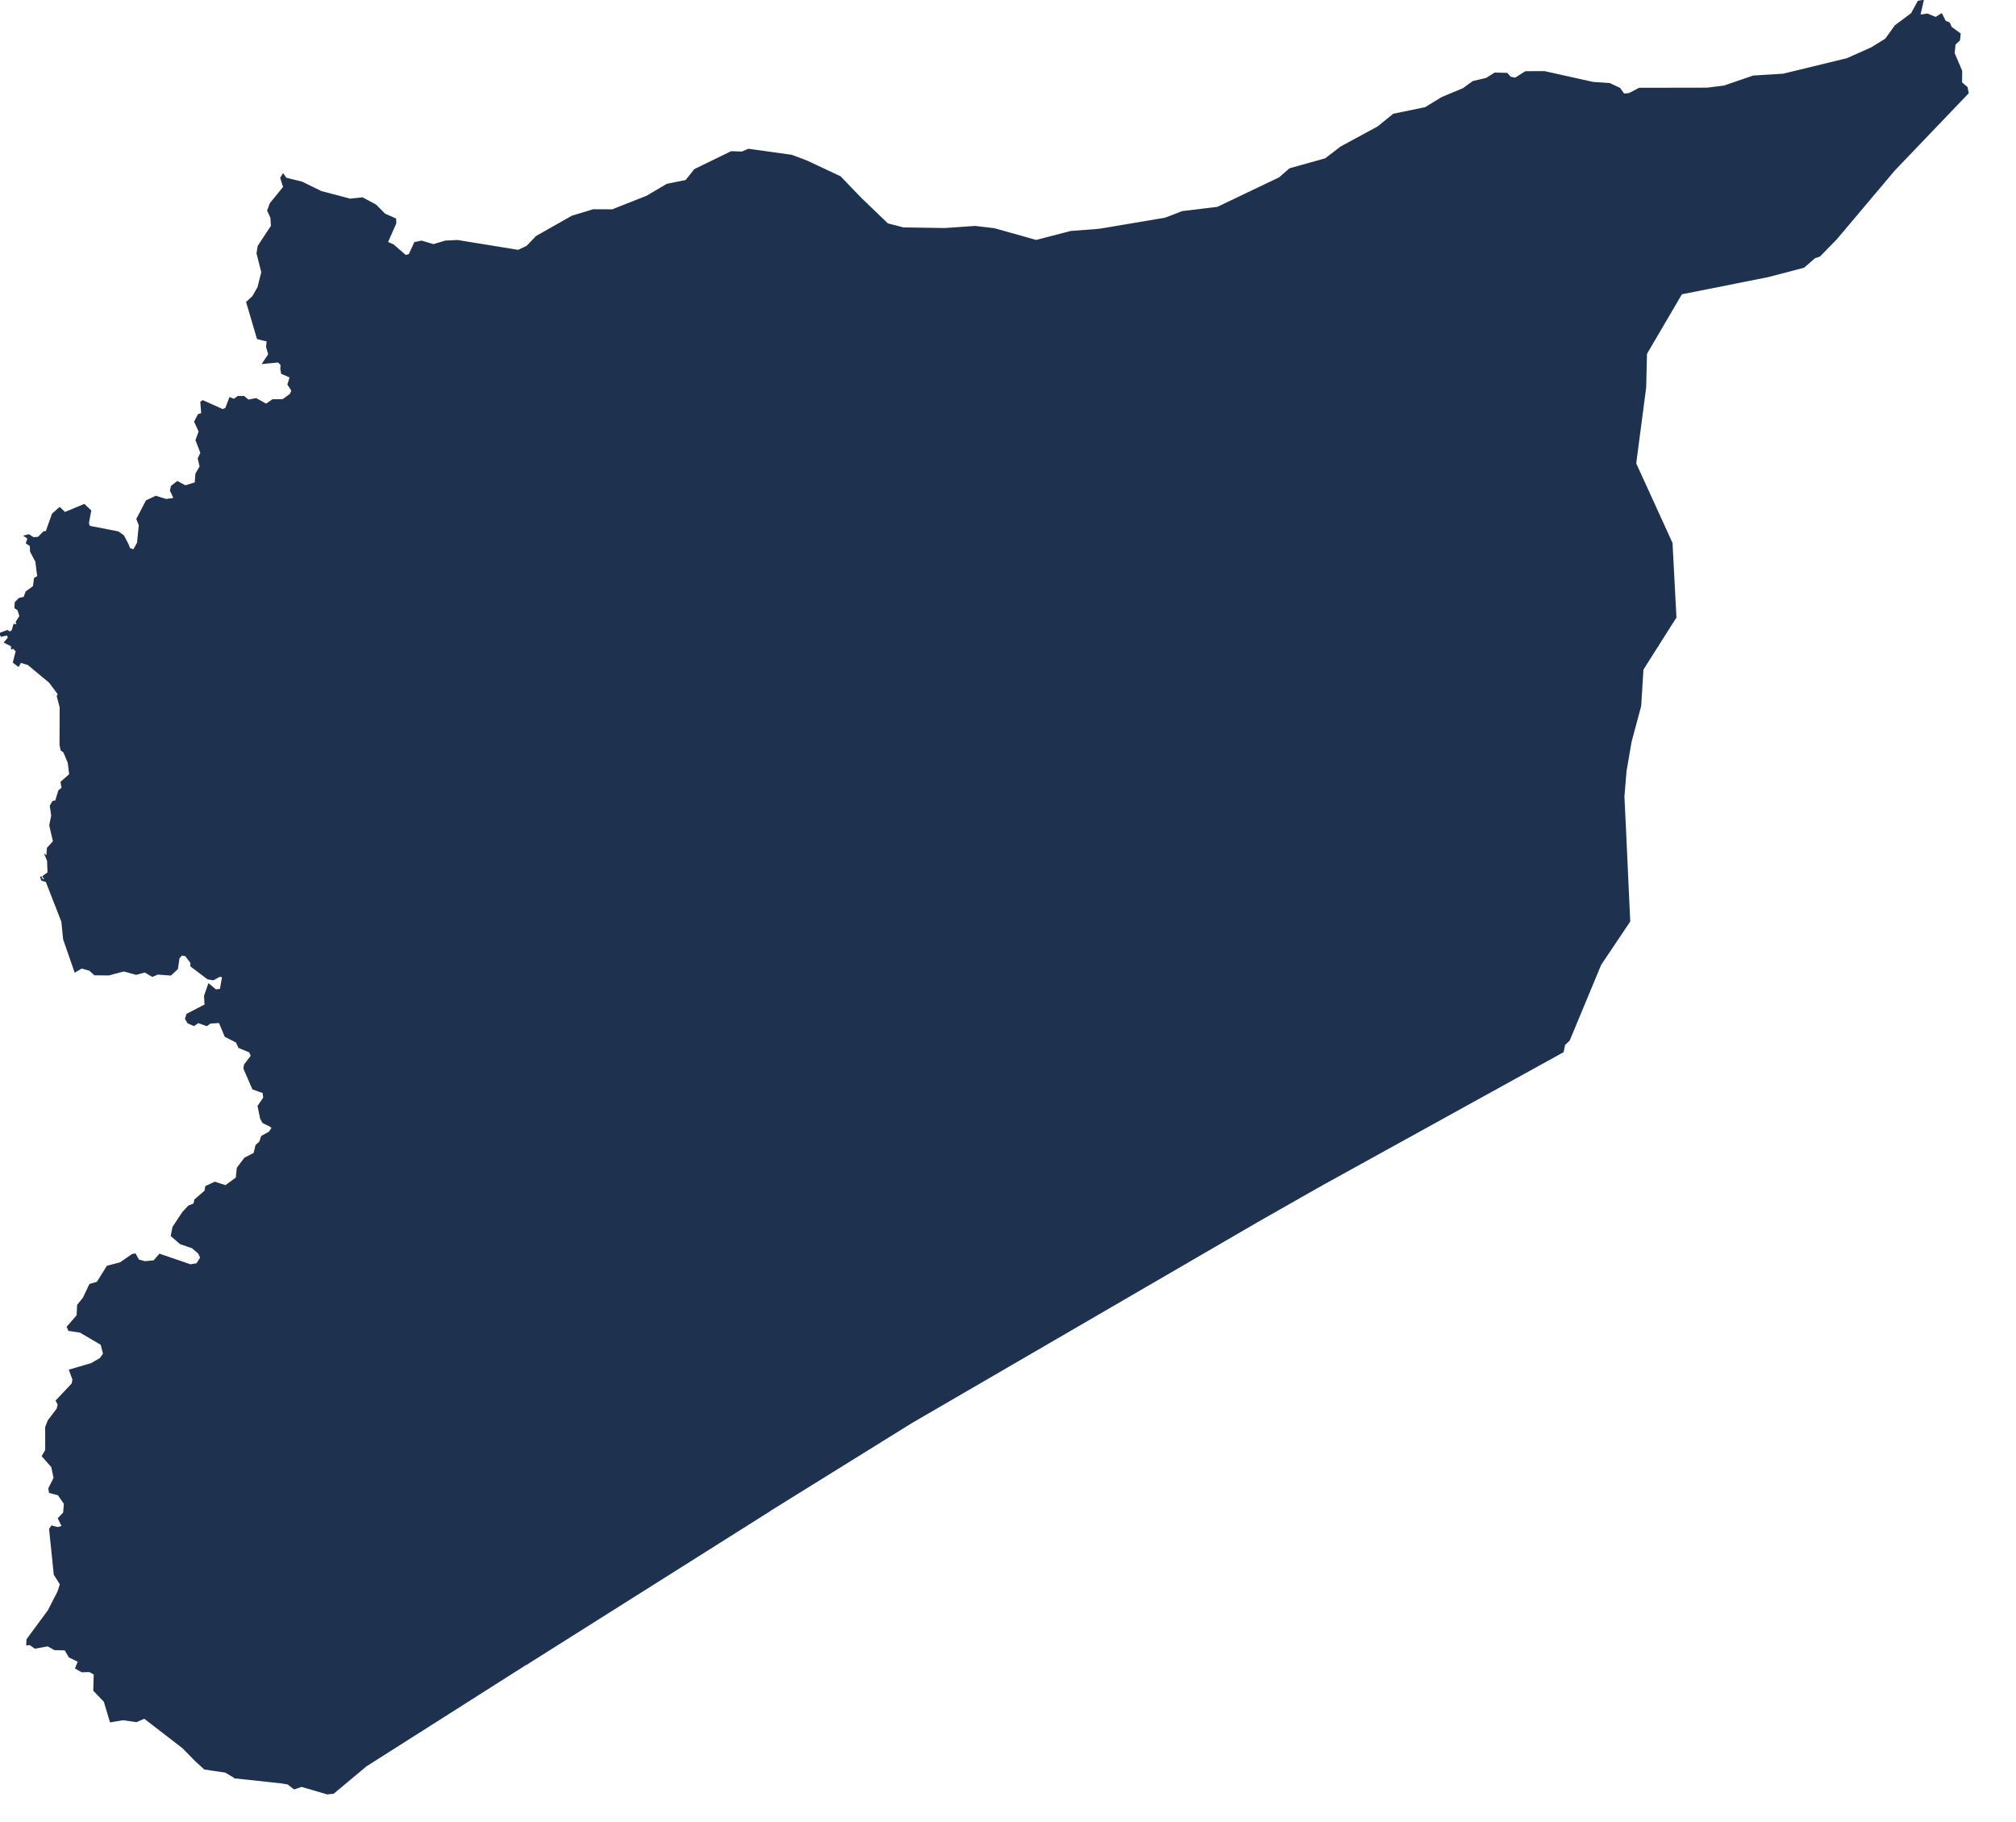 <?xml version="1.0" encoding="utf-8"?>
<!-- Generator: Adobe Illustrator 15.0.0, SVG Export Plug-In . SVG Version: 6.00 Build 0)  -->
<!DOCTYPE svg PUBLIC "-//W3C//DTD SVG 1.1//EN" "http://www.w3.org/Graphics/SVG/1.1/DTD/svg11.dtd">
<svg version="1.1" id="Layer_1" xmlns:amcharts="http://amcharts.com/ammap"
	 xmlns="http://www.w3.org/2000/svg" xmlns:xlink="http://www.w3.org/1999/xlink" x="0px" y="0px" width="674.5px" height="609.5px"
	 viewBox="0 0 674.5 609.5" enable-background="new 0 0 674.5 609.5" xml:space="preserve">
<defs>
	
	
		<amcharts:ammap  projection="mercator" leftLongitude="35.716" topLatitude="37.318" bottomLatitude="32.31" rightLongitude="42.385">
		</amcharts:ammap>
</defs>
<g>
	<path id="SY-HA" fill="#1E3250" stroke="#1E3250" stroke-width="0.5" d="M608.76,85.61l-1.66,0.57l-3.609,3.14l-11.99,3.15
		l-28.94,5.75l-11.77,20.07l-0.271,11.3l-3.34,25.45l12.15,26.63l1.31,24.82l-6.05,9.55l0,0L542,214.35l-13.49,0.07l-10.37-1.11
		l-13.71-3.62l-6.81-3.83l-1.83-2.56l-2.69-1.81l-78.06-76.95l-3.87-4.95l-6-10.45l-1.52-3.96l0,0l-1.061-3.47l-4.66-3.5
		l-12.15-4.96l-5.49,1.25l-3.95-1.46l-5.78-7.55l-2.97-8.68l0,0l22.28-3.75l5.72-2.2l11.76-1.42l20.75-9.91l3.46-3.021l11.94-3.33
		l5.16-3.96l12.42-6.729l5.15-4.2l10.68-2.21l5.52-3.37l7.17-3l3.261-2.37l4.42-1.02l2.88-1.8l4.02,0.1l1.141,1.28l1.62,0.34
		l3.5-2.18l6.329-0.02l16.25,3.62l5.45,0.35l3.42,1.59l1.38,1.94l1.82-0.16l3.38-1.77l22.69-0.04l5.66-0.7l9.79-3.35l10-0.62
		l21.38-5.19l8.12-3.62l4.81-2.96l3.271-4.52l5.409-4.04l2.221-4.08l1.55-0.271l-1.12,4.93l2.62-0.36l2.79,1.14l1.91-1.21l1.22,2.43
		l1.36,0.56l0.63,1.44l2.96,2.17l-0.221,2.09l-1.489,1.36l-0.3,3.05l2.529,5.92l-0.05,3.93l1.86,1.6l0.359,1.83l-24.67,25.78
		l-19.39,22.99L608.76,85.61z"/>
	<path id="SY-DY" fill="#1E3250" stroke="#1E3250" stroke-width="0.5" d="M543.71,276.14l1.47,32.05l-9.699,14.449L524.97,347.94
		l-1.56,1.5l-0.48,2.35l-81.08,44.76l0,0l-18.88-28.06l-56.01-80.14l1.04-9.56l-8.22-17.26l-11.66-9.07l0,0l42.92-62.74l-5.73-2.43
		l18.34-82.11l0,0l1.52,3.96l6,10.45l3.87,4.95l78.06,76.95l2.69,1.81l1.83,2.56l6.81,3.83l13.71,3.62l10.37,1.11l13.49-0.07
		l12.59,1.69l0,0l-4.979,7.87l-0.761,12.21l-3.21,11.98l-1.689,9.78l-0.71,8.66L543.71,276.14z"/>
	<path id="SY-ID" fill="#1E3250" stroke="#1E3250" stroke-width="0.5" d="M148.11,216.04l-2.16,1.03l-3.73,8.12l-5.26,2.78
		l-2.58,5.66l-0.03,1.98l2.44,0.6l2.17-2.98l1.21,0.27l0.68,1.94l0.06,5.39l-2.66-0.1l-2.22,2.95l-1.13,0.47l-5.68,0.23l-1.59-0.77
		l-0.71-5.35l1.34-3.96l-1.42-3.35l-4.25,4.76l-1.21,2.91l-4.28,0.87l-2.6-2.44l-0.85-1.84l-3.76-3.02l-8.56,1.78l-2.5,1.27
		l-4.22,0.3l-9.68-2.14l-3.92-0.03l-2.12-3.32l-3.01-1.54l-2.66,1.71l-2.58,0.5l-1.1-1.11l-1.07-4.15l-1.67-3.16l1.04-1.71
		l-1.18-8.82l2.25-11.8l-0.11-3.32l-5.79-0.44l-0.74-0.44l-1.09-3.13l-1.46-0.33l-2.11,1.14l-1.86,0.07l-1.9-1.01l-0.67-1.22l0,0
		l2.9-1.84l0.24-2.6l-1.67-0.57l-3.84,0.2l-6.67,1.15l-1.39-1.42l0.44-1.73l-0.55-2.62l0,0l0.67,1.64l1.4,0.57l1.38-2.44l0.6-5.92
		l-0.81-2.1l3.14-6.04l3.13-1.47l3.41,1.07l2.33-0.32l0.35-0.4l-1.13-2.37l0.32-1.4l1.91-1.5L62,162.6l3.4-1.05l0.22-3.04l1.41-2.43
		l-0.63-2.7l0.9-1.89l-1.65-4.26l1.07-2.9l-1.51-3.26l1.2-2.33l1.16-0.36l-0.3-3.87l0.58-0.38l6.68,2.99l1.05-0.45l1.35-3.53
		l1.39,0.55l1.31-0.99h1.96l1.46,1.22l2.62-0.49l3.4,1.89l2.2-1.54l3.38-0.01l2.55-1.83l0.53-1.32l-1.31-2.01l0.75-2.51l-2.89-1.24
		l-0.21-1.44l0,0l2.87-0.57l2.77,0.47l2.31-2.2l1.34-0.14l1.01,1.19l0.53,3.12l2.66,1.96l3.4,4.4l0.41,1.7l-0.77,1.59l-6.36,6.63
		l-3.84,2.81l-0.8,1.52l0.47,1.15l1.78,1.59l0.71,2.46l12.04,6.15l0.72,1.93l0.35,6.21l7.77,11.83l0.44,2.63l3.23,4.01l3.87,0.97
		l1.92,2.5l3.73,2.59l-0.41,3.06l-3.98,3.19l1.65,5.59l1.67,2.18l0.14,3.36l1.48,0.34l2.03,3.39l2.49,1.04l1.87,2.08L148.11,216.04z
		"/>
	<path id="SY-RD" fill="#1E3250" stroke="#1E3250" stroke-width="0.5" d="M84.38,496.64l-0.63-3.979l-3.43-3.88l-2.14-4.021
		l-9.35,6.561l-1.92,1.859l-0.63,2.641l-1.01,0.62l-3.54-0.82l-2.99-3.46l-3.07-0.72l-0.63-2.32l-3.81-3.75l-1.26,0.85l0.38,3.82
		l-1.95,3.69l-3.02,0.489l-3.48,1.601l-5.46-0.46l-6.03,3.39l-2.63-0.29l-1.01-1.96l-2.52-0.98l0,0l-0.14-5.55l-4.09-0.489
		l-3.35-3.36l0.91-2.021l-2.2-1.279l0,0l-0.02-5.391l0.84-2.189l3-3.95l0.35-1.5l-0.65-1.24l5.33-5.67l0.25-1.43l-1.13-3.12
		l7.21-2.11l3.01-1.729l1.15-1.63l-0.81-3.19l-7.08-4.149l-3.76-0.551l-0.47-1.12l3.3-3.81l0.14-3.44l1.91-2.369l2.16-4.53l2.46-0.7
		l3.35-5.36l4.4-1.17l3.97-2.77l0.93-0.15l1.12,2l2.12,0.57l3.07-0.28l1.9-2.189l10.29,3.52l2.2-0.38l1.31-2.09l-0.71-1.54
		l-2.17-1.86l-3.95-1.33l-3.01-2.6l0.55-2.85l3.25-4.91l1.94-2.11l1.83-0.729l0.3-1.41l3.4-2.931l0.26-1.5l2.97-1.38l3.59,1.16
		l3.65-2.67l0.34-3.31l2.46-3.271l3.14-1.62l0.66-2.689l1.28-1.181l0.58-1.81l2.58-1.42l0.97-1.44l-0.49-0.529l0,0l1.75-1.03
		l3.4-0.13l4.2,2.08l5.4,0.17l5.79-2.9l2.44-0.53l9.63,11.811l8.31,13.149l13.22,7.87l1.92,0.53l4.22-0.3l0.85,0.79l6.34,11.479
		l3.4,2.301l6.72,7.229l7.41,5.58l4.91,4.95l3.84,9.479l6.09,8.05l10.69,7.671l8.61,2.52l10.31,7.1l9.41,8.921l23.37,17.72l4.37,4.2
		l0,0l-81,51.08l0,0l-3.52-4.211l-3.56-2.109l-2.33-3.021l-11.52-10.72l-0.96-1.72l-0.77-6.76l-2.08-2.761l-2.47-1.04l-2.52,1.761
		l-1.45-0.23l-4.94-2.63l-2.88-4.62l-0.16-2.47l-2.63-1.95l-3.07-1.27l-5.92-0.591l-1.65-0.779l-1.37-1.601l-0.63-3.39l-4.11-4.271
		l-0.82-2.93l-7.65-6.1l-1.84-0.19l-6.28,1.83L84.38,496.64z M57.83,449.8l-1.32,0.84l0.09,4.311l2.64,4.1l1.41,0.74l6.95-0.21
		l0.09-9.46L57.83,449.8z"/>
	<path id="SY-HL" fill="#1E3250" stroke="#1E3250" stroke-width="0.5" d="M148.11,216.04l-4.54-1.89l-1.87-2.08l-2.49-1.04
		l-2.03-3.39l-1.48-0.34l-0.14-3.36l-1.67-2.18l-1.65-5.59l3.98-3.19l0.41-3.06l-3.73-2.59l-1.92-2.5l-3.87-0.97l-3.23-4.01
		l-0.44-2.63l-7.77-11.83l-0.35-6.21l-0.72-1.93l-12.04-6.15l-0.71-2.46l-1.78-1.59l-0.47-1.15l0.8-1.52l3.84-2.81l6.36-6.63
		l0.77-1.59l-0.41-1.7l-3.4-4.4l-2.66-1.96l-0.53-3.12l-1.01-1.19l-1.34,0.14l-2.31,2.2l-2.77-0.47l-2.87,0.57l0,0l0.02-1.46
		L93.12,121l-5.09,0.5l1.97-2.96l-0.74-2.53l0.23-1.99l-3.3-0.81l-3.58-12.12l2.02-1.85l1.77-3.11l1.27-5.08l-1.6-6.31l0.39-2.39
		l4.44-6.75l-0.18-2.81l-1.09-2.34l0.87-2.35l4.48-5.51l-0.97-3.08l0.71-1.15l0.96,1.33l5.31,1.3l6.43,3.15l9.73,2.56l4.11-0.44
		l4.39,2.36l3.07,3.07l3.57,1.57l0.06,1.41l-2.83,6.39l2.02,0.91l4.2,3.62l1.24-0.41l1.81-3.97l2.26-0.47l3.97,1.18l4.01-1.2
		l4.03-0.189l20.35,3.3l2.92-1.38l3.19-3.32l11.92-6.75l7.08-2.14l6.36,0.03l11.53-4.55l6.77-3.99l6.35-1.28l2.93-3.68l12.22-5.95
		l3.57,0.13l2.21-0.93l14.38,2l5.02,1.89l11.26,5.28l6.66,6.97l0,0l0.19,3.87l1.65,7.22l-0.41,1.98l-0.96,0.71l-5.87,0.82
		l-0.66,0.99l0.77,3.91l1.34,1.4l1.75-0.34l4.42-3.41l1.24,0.48l0.46,1.12l-0.19,10.07l-1.48,8.39l-1.73,5.71l-2.33,3.53l-3.62,4.27
		l-6.14,4.41l-9.47,5.22l-9.49,1.89l-13.09,1.11l-6.82,4.72l-5.84,10.31l-0.36,3.69l0.66,4.53l5.79,6.62l1.51,2.63l4.33,3.51
		l0.11,1.22l-2.28,5.76l-6.55,8.29l-2.47,4.55l-2.66,8.21l-1.59,7.63l-0.33,5.65l7.54,9.6L248.67,230l0,0l-18.29,0.85l-22.55-0.6
		l-11.19-1.48l-4.91-2.14l-8.89-6.14l-16.59,1.68l-5.13-0.2l-5.7-3.59L148.11,216.04z"/>
	<path id="SY-RA" fill="#1E3250" stroke="#1E3250" stroke-width="0.5" d="M255.27,236.45l-1.61-2.58l-4.99-3.87l0,0l-13.47-13.57
		l-7.54-9.6l0.33-5.65l1.59-7.63l2.66-8.21l2.47-4.55l6.55-8.29l2.28-5.76l-0.11-1.22l-4.33-3.51l-1.51-2.63l-5.79-6.62l-0.66-4.53
		l0.36-3.69l5.84-10.31l6.82-4.72l13.09-1.11l9.49-1.89l9.47-5.22l6.14-4.41l3.62-4.27l2.33-3.53l1.73-5.71l1.48-8.39l0.19-10.07
		l-0.46-1.12L290,83.31l-4.42,3.41l-1.75,0.34l-1.34-1.4l-0.77-3.91l0.66-0.99l5.87-0.82l0.96-0.71l0.41-1.98l-1.65-7.22l-0.19-3.87
		l0,0l9.16,8.79l5.31,1.37l13.91,0.21l10.07-0.71l6.44,0.76l14.01,3.94l11.6-3.01l9.31-0.7l0,0l2.97,8.68l5.78,7.55l3.95,1.46
		l5.49-1.25l12.15,4.96l4.66,3.5l1.061,3.47l0,0l-18.34,82.11l5.73,2.43l-42.92,62.74l0,0l-11.55-4.53l-10.42-1.91l-12.04-4.15
		l-21.2-4.28l-22.44-2.18l-8.36,0.07L255.27,236.45z"/>
	<path id="SY-LA" fill="#1E3250" stroke="#1E3250" stroke-width="0.5" d="M16.57,228.15l-7.16-5.93l-2.53-0.77l-0.74,1.31
		l-1.59-1.21l0.96-3.73l-1.07-1.14l-0.49,0.27l-0.05-0.93l-2.28-1.15l1.26-1.51l-0.35-1.04l-2.12,0.4L0,211.92l2.47-0.91l0.82,0.51
		l0.85-0.54l0.58-2.05l1.09,0.23l-0.3-1.11l1.24-1.94l-0.69-2.16l-0.96-0.63l0.06-1.75l1.26-1.31l1.7-0.4l0.66-1.85l2.47-1.79
		l0.38-2.75l1.07-0.61l-0.63-5.05l-1.78-3.36l-0.06-1.92l-1.32-0.88l0.53-1.58l-1.1-0.78l1.31-0.33l1.46,0.97l1.7-0.1l1.87-1.88
		l0.82-0.04l2.11-5.93l2.36-2.09l1.71,1.66l6.49-2.7l2.11,1.99l-0.79,4.2l0.37,1.07l9.66,1.89l1.74,1.24l1.38,2.62l0,0l0.55,2.62
		l-0.44,1.73l1.39,1.42l6.67-1.15l3.84-0.2l1.67,0.57l-0.24,2.6l-2.9,1.84l0,0l-1.88,1.45l-0.27,4.75l-0.8,0.9l-2.14,0.54
		l-0.68,1.65l2,3.39l0.77,5.45l-0.36,8.29l-2,13.11l2.36,7.16l0.08,2.92l2.41,9.07l0.3,5.61l0,0l-4.38-2.35l-4.41,2.02l-9.73,0.29
		l-3.38,0.85l-5.63-3.98l-4.05-0.94l0,0l-0.87-0.58l-0.36-1.74l0.05-12.55l-0.98-3.75l0.4-0.61L16.57,228.15z"/>
	<path id="SY-HM" fill="#1E3250" stroke="#1E3250" stroke-width="0.5" d="M53.18,191.29l0.67,1.22l1.9,1.01l1.86-0.07l2.11-1.14
		l1.46,0.33l1.09,3.13l0.74,0.44l5.79,0.44l0.11,3.32l-2.25,11.8l1.18,8.82l-1.04,1.71l1.67,3.16l1.07,4.15l1.1,1.11l2.58-0.5
		l2.66-1.71l3.01,1.54l2.12,3.32l3.92,0.03l9.68,2.14l4.22-0.3l2.5-1.27l8.56-1.78l3.76,3.02l0.85,1.84l2.6,2.44l4.28-0.87
		l1.21-2.91l4.25-4.76l1.42,3.35l-1.34,3.96l0.71,5.35l1.59,0.77l5.68-0.23l1.13-0.47l2.22-2.95l2.66,0.1l-0.06-5.39l-0.68-1.94
		l-1.21-0.27l-2.17,2.98l-2.44-0.6l0.03-1.98l2.58-5.66l5.26-2.78l3.73-8.12l2.16-1.03l0,0l0,0l0,0l7.31,2.34l5.7,3.59l5.13,0.2
		l16.59-1.68l8.89,6.14l4.91,2.14l11.19,1.48l22.55,0.6l18.29-0.85l0,0l4.99,3.87l1.61,2.58l0,0l-0.24,16.06l-1.62,4.34l-4.03,6.99
		l-0.44,3.07l0.55,4.97l-6.86,2.6l-9.51,4.87l-2.39,2.57l-0.22,1.73l-2,3.6l-0.93,4.7l-3.02,2.73l-0.96-0.43l-4.99-6.76l-7.76-6.54
		l-1.13-5.67l-2.25-3.47l-3.86-0.66l-3.9-3.01l-13.22,3.67l-3.02,0.21l-6.14,4.06l-1.26,2.07l-0.17,5.27l0.61,2.37l-1.02,1.23
		l-1.34-0.17l-2.36-2.86l-5.32,0.03l-2.74,1.63l-3.29-1.43l-0.88,0.77l-0.19,1.86l-3.79-0.33l-2.44,5.56l-1.62,1.4l-2.74-1.03
		l-1.92-3l-2.03-0.33l-2.74,1.1l-0.91,2.69l-2.93-1.73h-1.4l-1.73,2.17l-3.26,0.46l-6.81,5.26l-1.26-0.23l-0.41-2.3l-4.14-6.56
		l-1.21-3.43l-3.29-1.5l-1.34,0.03l-2.28,1.54l-2.58,0.17l-2,1.79l-3.67-0.2l-1.32,0.64l-1.1-0.47l-1.78,1.53l-4.39,1.27l-2.17,1.56
		l-3.04,0.4l-2.8-0.8l-3.73,1.77l-1.31-0.3l-0.58-2.13l-1.84-0.53l0.69-2.8l-2.2-0.63l-1.18,0.76l-1.15,2.4l-2.19,1.63l-1.35,5.89
		l-1.92,2.2l-1.78-1.2h-1.31l-1.62-1.93l-2.77,2.66l-0.85,0.07l-0.58-2.53l-2.3-0.7l1.45-1.56l-0.78-1.4l0,0l-3.83-3.43l-1.79-5.01
		l-5.77,0.77l-4.64-0.72l-1.51-2.27l0.68-2.03l2.8,0.26l3.9-1.96l1.93-0.12l2.59-2.35l1.07-4.4l-1.43-17.34l0,0l-0.3-5.61
		l-2.41-9.07l-0.08-2.92l-2.36-7.16l2-13.11l0.36-8.29l-0.77-5.45l-2-3.39l0.68-1.65l2.14-0.54l0.8-0.9l0.27-4.75L53.18,191.29z"/>
	<path id="SY-HI" fill="#1E3250" stroke="#1E3250" stroke-width="0.5" d="M420.56,408.66L304.89,475.87l-47.65,29.57l0,0l-4.37-4.2
		l-23.37-17.73l-9.41-8.92l-10.31-7.09l-8.61-2.52l-10.7-7.671l-6.09-8.05l-3.84-9.479l-4.91-4.95l-7.4-5.59l-6.72-7.221l-3.41-2.3
		l-6.33-11.479l-0.85-0.79l-4.23,0.29l-1.92-0.521l-13.22-7.87l-8.31-13.149l-9.62-11.82l-2.44,0.53l-5.79,2.91l-5.4-0.17l-4.2-2.08
		l-3.4,0.13l-1.75,1.04l0,0l-2.61-1.25l-0.75-1.351L86.42,370l1.89-2.76l-0.21-1.8l-3.46-1.221l-2.95-6.79l0.17-1.199l2.31-3.04
		l-0.62-1.37l-3.56-1.46l-0.85-1.801l-3.75-1.909l-1.95-4.69l-3.13,0.19L69.16,343l-2.83-1.04l-1.45,1l-1.92-0.84l-0.82-1.32
		l0.47-1.479l6.09-3.16l-0.19-3.03l1.34-3.85l2.28,1.91l1.67-0.16l0.75-4.33l-1.05-0.21l-2.14,1.17l-1.84-0.3l-5.61-4.25l0.06-1.04
		l-1.81-2.431l-1.41-0.26l-0.95,1.12l-0.51,3.55l-2.19,2.03l-4.36-0.32l-1.76,0.76l-2.49-1.47l-2.92,0.8l-4.06-1.119l-2.37,0.539
		l0,0l0.32-2.539l6-9.931l0.77-2.49l1.32-0.899l1.15-2.391l2.11-0.93l0.9-1.83l3.38-2.96l-0.14-3.66l0.66-1.8l3.36-1.66l0,0
		l0.78,1.4l-1.45,1.56l2.3,0.7l0.58,2.53l0.85-0.07l2.77-2.66l1.62,1.93h1.31l1.78,1.2l1.92-2.2l1.35-5.89l2.19-1.63l1.15-2.4
		l1.18-0.76l2.2,0.63l-0.69,2.8l1.84,0.53l0.58,2.13l1.31,0.3l3.73-1.77l2.8,0.8l3.04-0.4l2.17-1.56l4.39-1.27l1.78-1.53l1.1,0.47
		l1.32-0.64l3.67,0.2l2-1.79l2.58-0.17l2.28-1.54l1.34-0.03l3.29,1.5l1.21,3.43l4.14,6.56l0.41,2.3l1.26,0.23l6.81-5.26l3.26-0.46
		l1.73-2.17h1.4l2.93,1.73l0.91-2.69l2.74-1.1l2.03,0.33l1.92,3l2.74,1.03l1.62-1.4l2.44-5.56l3.79,0.33l0.19-1.86l0.88-0.77
		l3.29,1.43l2.74-1.63l5.32-0.03l2.36,2.86l1.34,0.17l1.02-1.23l-0.61-2.37l0.17-5.27l1.26-2.07l6.14-4.06l3.02-0.21l13.22-3.67
		l3.9,3.01l3.86,0.66l2.25,3.47l1.13,5.67l7.76,6.54l4.99,6.76l0.96,0.43l3.02-2.73l0.93-4.7l2-3.6l0.22-1.73l2.39-2.57l9.51-4.87
		l6.86-2.6l-0.55-4.97l0.44-3.07l4.03-6.99l1.62-4.34l0.24-16.06l0,0l6.84-0.97l8.36-0.07l22.44,2.18l21.2,4.28l12.04,4.15
		l10.42,1.91l11.55,4.53l0,0l11.66,9.07l8.22,17.26l-1.04,9.56l56.01,80.14l18.88,28.06l0,0L420.56,408.66z"/>
	<path id="SY-TA" fill="#1E3250" stroke="#1E3250" stroke-width="0.5" d="M21.37,314.18l-0.6-5.92l-5.26-13.47l-1.48-0.4l-0.41-1.17
		l0.52,1.07l1.15,0.2l-0.82-1.33l1.67-1.2L16,287.94l-0.71-1.73l0.44,0.33l0.22-2.83l2.03-2.23l-1.26-5.4l0.66-3.26l-0.47-3.24
		l0.82-1.44l0.96-0.16l1.07-3.48l1.1-0.87l-0.36-2l2.9-2.54l-0.49-4.01l-1.51-3.59l0,0l4.04,0.94l5.63,3.97l3.38-0.84l9.73-0.29
		l4.41-2.03l4.38,2.36l0,0l1.44,17.33l-1.07,4.4l-2.59,2.35l-1.93,0.11l-3.89,1.97l-2.8-0.27l-0.69,2.03l1.51,2.27l4.64,0.73
		l5.77-0.77l1.8,5.01l3.83,3.43l0,0l-3.36,1.66l-0.66,1.8l0.14,3.66l-3.37,2.96l-0.91,1.83l-2.11,0.94l-1.15,2.39l-1.31,0.891
		l-0.77,2.5l-6,9.93l-0.32,2.53l0,0l-2.75,0.77L31.68,326l-1.64-1.5l-2.73-0.79l-2.18,1.31L21.37,314.18z"/>
	<path id="SY-DI" fill="#1E3250" stroke="#1E3250" stroke-width="0.5" d="M59.24,459.06l-2.64-4.1l-0.09-4.31l1.32-0.851l9.86,0.32
		l-0.09,9.46l-6.95,0.21L59.24,459.06z"/>
	<path id="SY-QU" fill="#1E3250" stroke="#1E3250" stroke-width="0.5" d="M15.37,482.82l2.2,1.279l-0.91,2.03l3.35,3.36l4.08,0.49
		l0.14,5.55l0,0l-0.99,5.31l2.55,2.29l0.36,1.23l-2.8,5.54l-0.68,6.359l3.84,6.34l0.35,2.311l-0.52,0.75l-1.56-1.891l-3.29,0.36
		l0.85,5.601l-2.87,2.739l0,0l0.82-2.55l-2.05-3.2l-1.57-15.22l0.65-0.95l1.97,0.53l1.64-0.45l-1.32-2.7l1.77-1.89l0.23-3.07
		l-2.08-3.01l-2.92-0.79l-0.2-1.27l1.77-3.48l-0.79-3.77l-3.16-3.58l1.14-1.94V482.82z"/>
	<path id="SY-DR" fill="#1E3250" stroke="#1E3250" stroke-width="0.5" d="M65.49,588.97l-4.24-4.33l-12.93-9.979l-2.69,1.17
		l-4.4-0.65l-4.25,0.7l-2.01-6.75l-3.51-3.649l0.14-5.511l-1.63-0.89l-2.58,0.06l-2-1.13l0.92-2.279l-3.07-1.49l-1.46-2.42
		l-3.51-0.08l-2.26-1.271l-4.28,0.78l-1.78-1.23l-0.93,0.131l0.1-1.73l7.11-9.64l3.24-6.311l0,0l2.87-2.739l-0.85-5.601l3.29-0.36
		l1.56,1.891l0.52-0.75l-0.35-2.311l-3.84-6.34l0.68-6.359l2.8-5.54l-0.36-1.23l-2.55-2.29l0.99-5.31l0,0l2.53,0.979l1.01,1.95
		l2.63,0.3l6.04-3.399l5.46,0.46l3.48-1.601l3.02-0.489l1.94-3.69l-0.38-3.81l1.26-0.851l3.81,3.75l0.63,2.32l3.07,0.72l3,3.45
		l3.53,0.82l1.02-0.62l0.63-2.641l1.92-1.859l9.35-6.561l2.14,4.01l3.43,3.891l0.63,3.979l0,0l0,0l0,0l-2.19,1.33l-3.82-0.58
		l-2.77,2.12l-1.15,2.38l0.16,3.811l1.38,3.72l0.27,3.19l0.93,0.649l3.3-0.39l0.41,3.58l1.12,2.64l-10.59,0.13l-2.35,0.88
		l-7.05,5.301l0.27,3.029l-1.1,2.92l0.91,4.42l1.84,3.511l-1.1,2.41l1.62,7.72l-1.37,1.63l0.19,3.3l4.14,1.72l3.89,0.431l1.18,1.52
		l-0.41,2.24l-4.82,2.98l0.9,2.56l-0.85,2.85l2.8,0.71l3.34-0.29L75,570.49l1.89-0.23l1.35,1.59l-1.51,3.49l3.34,4.601L79,585.83
		l0.52,4.01l-0.81,4.811l0,0l-3.28-1.94l-6.96-1.03L65.49,588.97z"/>
	<path id="SY-SU" fill="#1E3250" stroke="#1E3250" stroke-width="0.5" d="M84.38,496.64l16.7-1.93l6.28-1.83l1.84,0.2l7.65,6.1
		l0.83,2.94l4.11,4.27l0.63,3.38l1.37,1.601l1.65,0.78l5.92,0.59l3.07,1.27l2.64,1.95l0.16,2.48l2.88,4.619l4.94,2.631l1.45,0.229
		l2.53-1.75l2.46,1.04l2.09,2.76l0.77,6.761l0.96,1.729l11.52,10.71l2.33,3.021l3.56,2.109l3.52,4.21l0,0l-53.81,34.17l-10.9,9.11
		l-2.02,0.21l-8.58-2.52l-2.49,0.829l-2.09-1.619l-2.14-0.37l-15.5-1.67l0,0l0.81-4.811L79,585.83l1.07-5.89l-3.34-4.601l1.51-3.49
		l-1.35-1.59L75,570.49l-1.54-1.431l-3.34,0.29l-2.8-0.71l0.85-2.85l-0.9-2.56l4.82-2.98l0.41-2.24l-1.18-1.52l-3.89-0.431
		l-4.14-1.72l-0.19-3.3l1.37-1.63l-1.62-7.72l1.1-2.41l-1.84-3.511l-0.91-4.42l1.1-2.92l-0.27-3.029l7.05-5.301l2.35-0.88
		l10.59-0.13l-1.12-2.64l-0.41-3.58l-3.3,0.39l-0.93-0.649l-0.27-3.19l-1.38-3.72l-0.16-3.811l1.15-2.38l2.77-2.12l3.82,0.58
		L84.38,496.64z"/>
</g>
</svg>
